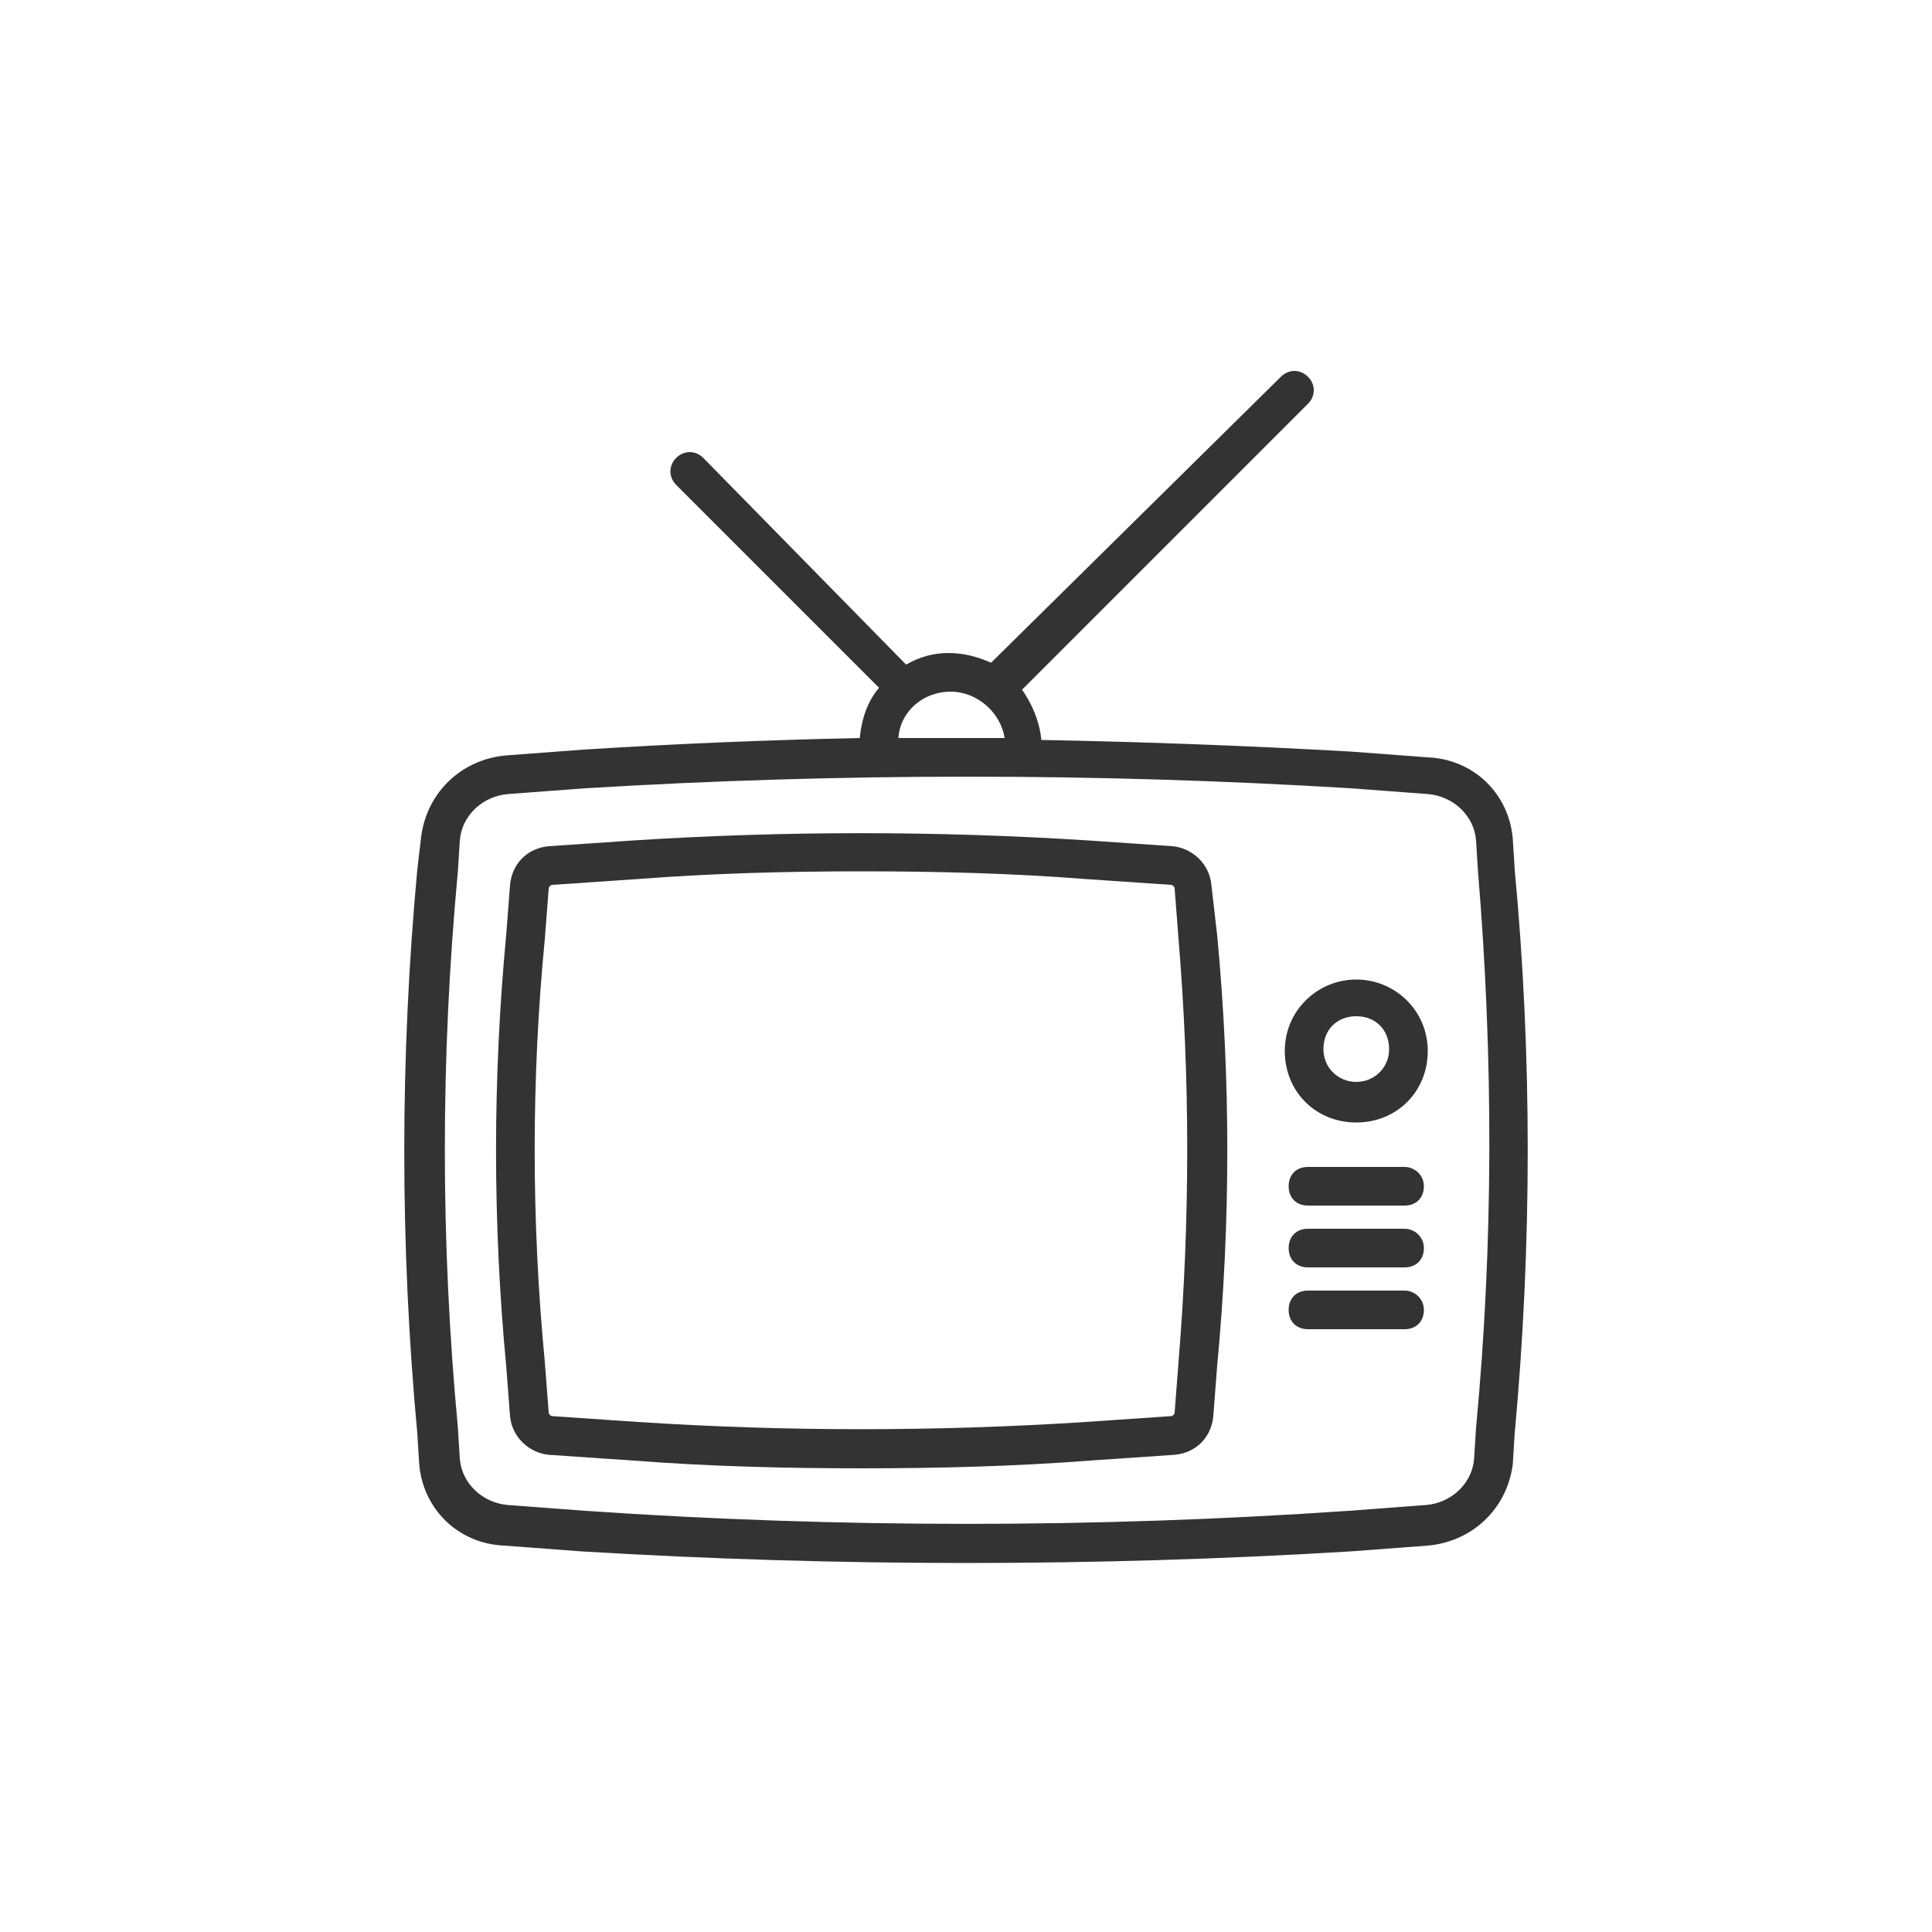 <svg fill="#333333" xmlns="http://www.w3.org/2000/svg" xmlns:xlink="http://www.w3.org/1999/xlink" version="1.1" x="0px" y="0px" viewBox="0 0 100 100" style="enable-background:new 0 0 100 100;" xml:space="preserve"><g><path d="M78.4,45l-0.1-1.6c-0.2-2.3-2-4.1-4.4-4.2l-4-0.3c-5.3-0.3-10.6-0.5-16-0.6c-0.1-1-0.5-1.9-1-2.6l14.8-14.8   c0.4-0.4,0.4-1,0-1.4s-1-0.4-1.4,0L51.3,34.3c-0.7-0.3-1.4-0.5-2.2-0.5c-0.8,0-1.5,0.2-2.2,0.6L36.4,23.7c-0.4-0.4-1-0.4-1.4,0   s-0.4,1,0,1.4l10.5,10.5c-0.6,0.7-0.9,1.6-1,2.6c-4.8,0.1-9.6,0.3-14.3,0.6l-4,0.3c-2.3,0.2-4.1,1.9-4.4,4.2L21.6,45   c-0.9,9.7-0.9,19.5,0,29.2l0.1,1.6c0.2,2.3,2,4.1,4.4,4.2l4,0.3c6.6,0.4,13.3,0.6,19.9,0.6c6.7,0,13.3-0.2,19.9-0.6l4-0.3   c2.3-0.2,4.1-1.9,4.4-4.2l0.1-1.6C79.3,64.4,79.3,54.6,78.4,45z M49.2,35.8c1.4,0,2.6,1.1,2.8,2.4c-1.8,0-3.7,0-5.5,0   C46.6,36.8,47.8,35.8,49.2,35.8z M76.4,73.9l-0.1,1.6c-0.1,1.3-1.2,2.3-2.5,2.4l-4,0.3c-13.1,0.9-26.4,0.9-39.5,0l-4-0.3   c-1.3-0.1-2.4-1.1-2.5-2.4l-0.1-1.6c-0.9-9.6-0.9-19.2,0-28.8l0.1-1.6c0.1-1.3,1.2-2.3,2.5-2.4l4-0.3c6.6-0.4,13.2-0.6,19.8-0.6   c6.6,0,13.2,0.2,19.8,0.6l4,0.3c1.3,0.1,2.4,1.1,2.5,2.4l0.1,1.6C77.3,54.7,77.3,64.4,76.4,73.9z"></path><path d="M62.7,45.8c-0.1-1.1-1-1.9-2-2l-4.4-0.3c-7.8-0.5-15.7-0.5-23.5,0l-4.4,0.3c-1.1,0.1-1.9,0.9-2,2l-0.2,2.6   c-0.7,7.4-0.7,14.9,0,22.3l0.2,2.6c0.1,1.1,1,1.9,2,2l4.4,0.3c3.9,0.3,7.8,0.4,11.8,0.4s7.9-0.1,11.8-0.4l4.4-0.3   c1.1-0.1,1.9-0.9,2-2l0.2-2.6c0.7-7.4,0.7-14.9,0-22.3L62.7,45.8z M61,70.5l-0.2,2.6c0,0.1-0.1,0.2-0.2,0.2l-4.4,0.3   c-7.7,0.5-15.5,0.5-23.2,0l-4.4-0.3c-0.1,0-0.2-0.1-0.2-0.2l-0.2-2.6c-0.7-7.3-0.7-14.7,0-21.9l0.2-2.6c0-0.1,0.1-0.2,0.2-0.2   l4.4-0.3c3.9-0.3,7.7-0.4,11.6-0.4c3.9,0,7.8,0.1,11.6,0.4l4.4,0.3c0.1,0,0.2,0.1,0.2,0.2l0.2,2.6C61.6,55.8,61.6,63.2,61,70.5z"></path><path d="M70.2,50.7c-2,0-3.7,1.6-3.7,3.7s1.6,3.7,3.7,3.7s3.7-1.6,3.7-3.7S72.2,50.7,70.2,50.7z M70.2,56c-0.9,0-1.7-0.7-1.7-1.7   s0.7-1.7,1.7-1.7s1.7,0.7,1.7,1.7S71.1,56,70.2,56z"></path><path d="M72.7,60.4h-5c-0.6,0-1,0.4-1,1s0.4,1,1,1h5c0.6,0,1-0.4,1-1S73.2,60.4,72.7,60.4z"></path><path d="M72.7,63.6h-5c-0.6,0-1,0.4-1,1s0.4,1,1,1h5c0.6,0,1-0.4,1-1S73.2,63.6,72.7,63.6z"></path><path d="M72.7,66.8h-5c-0.6,0-1,0.4-1,1s0.4,1,1,1h5c0.6,0,1-0.4,1-1S73.2,66.8,72.7,66.8z"></path></g></svg>